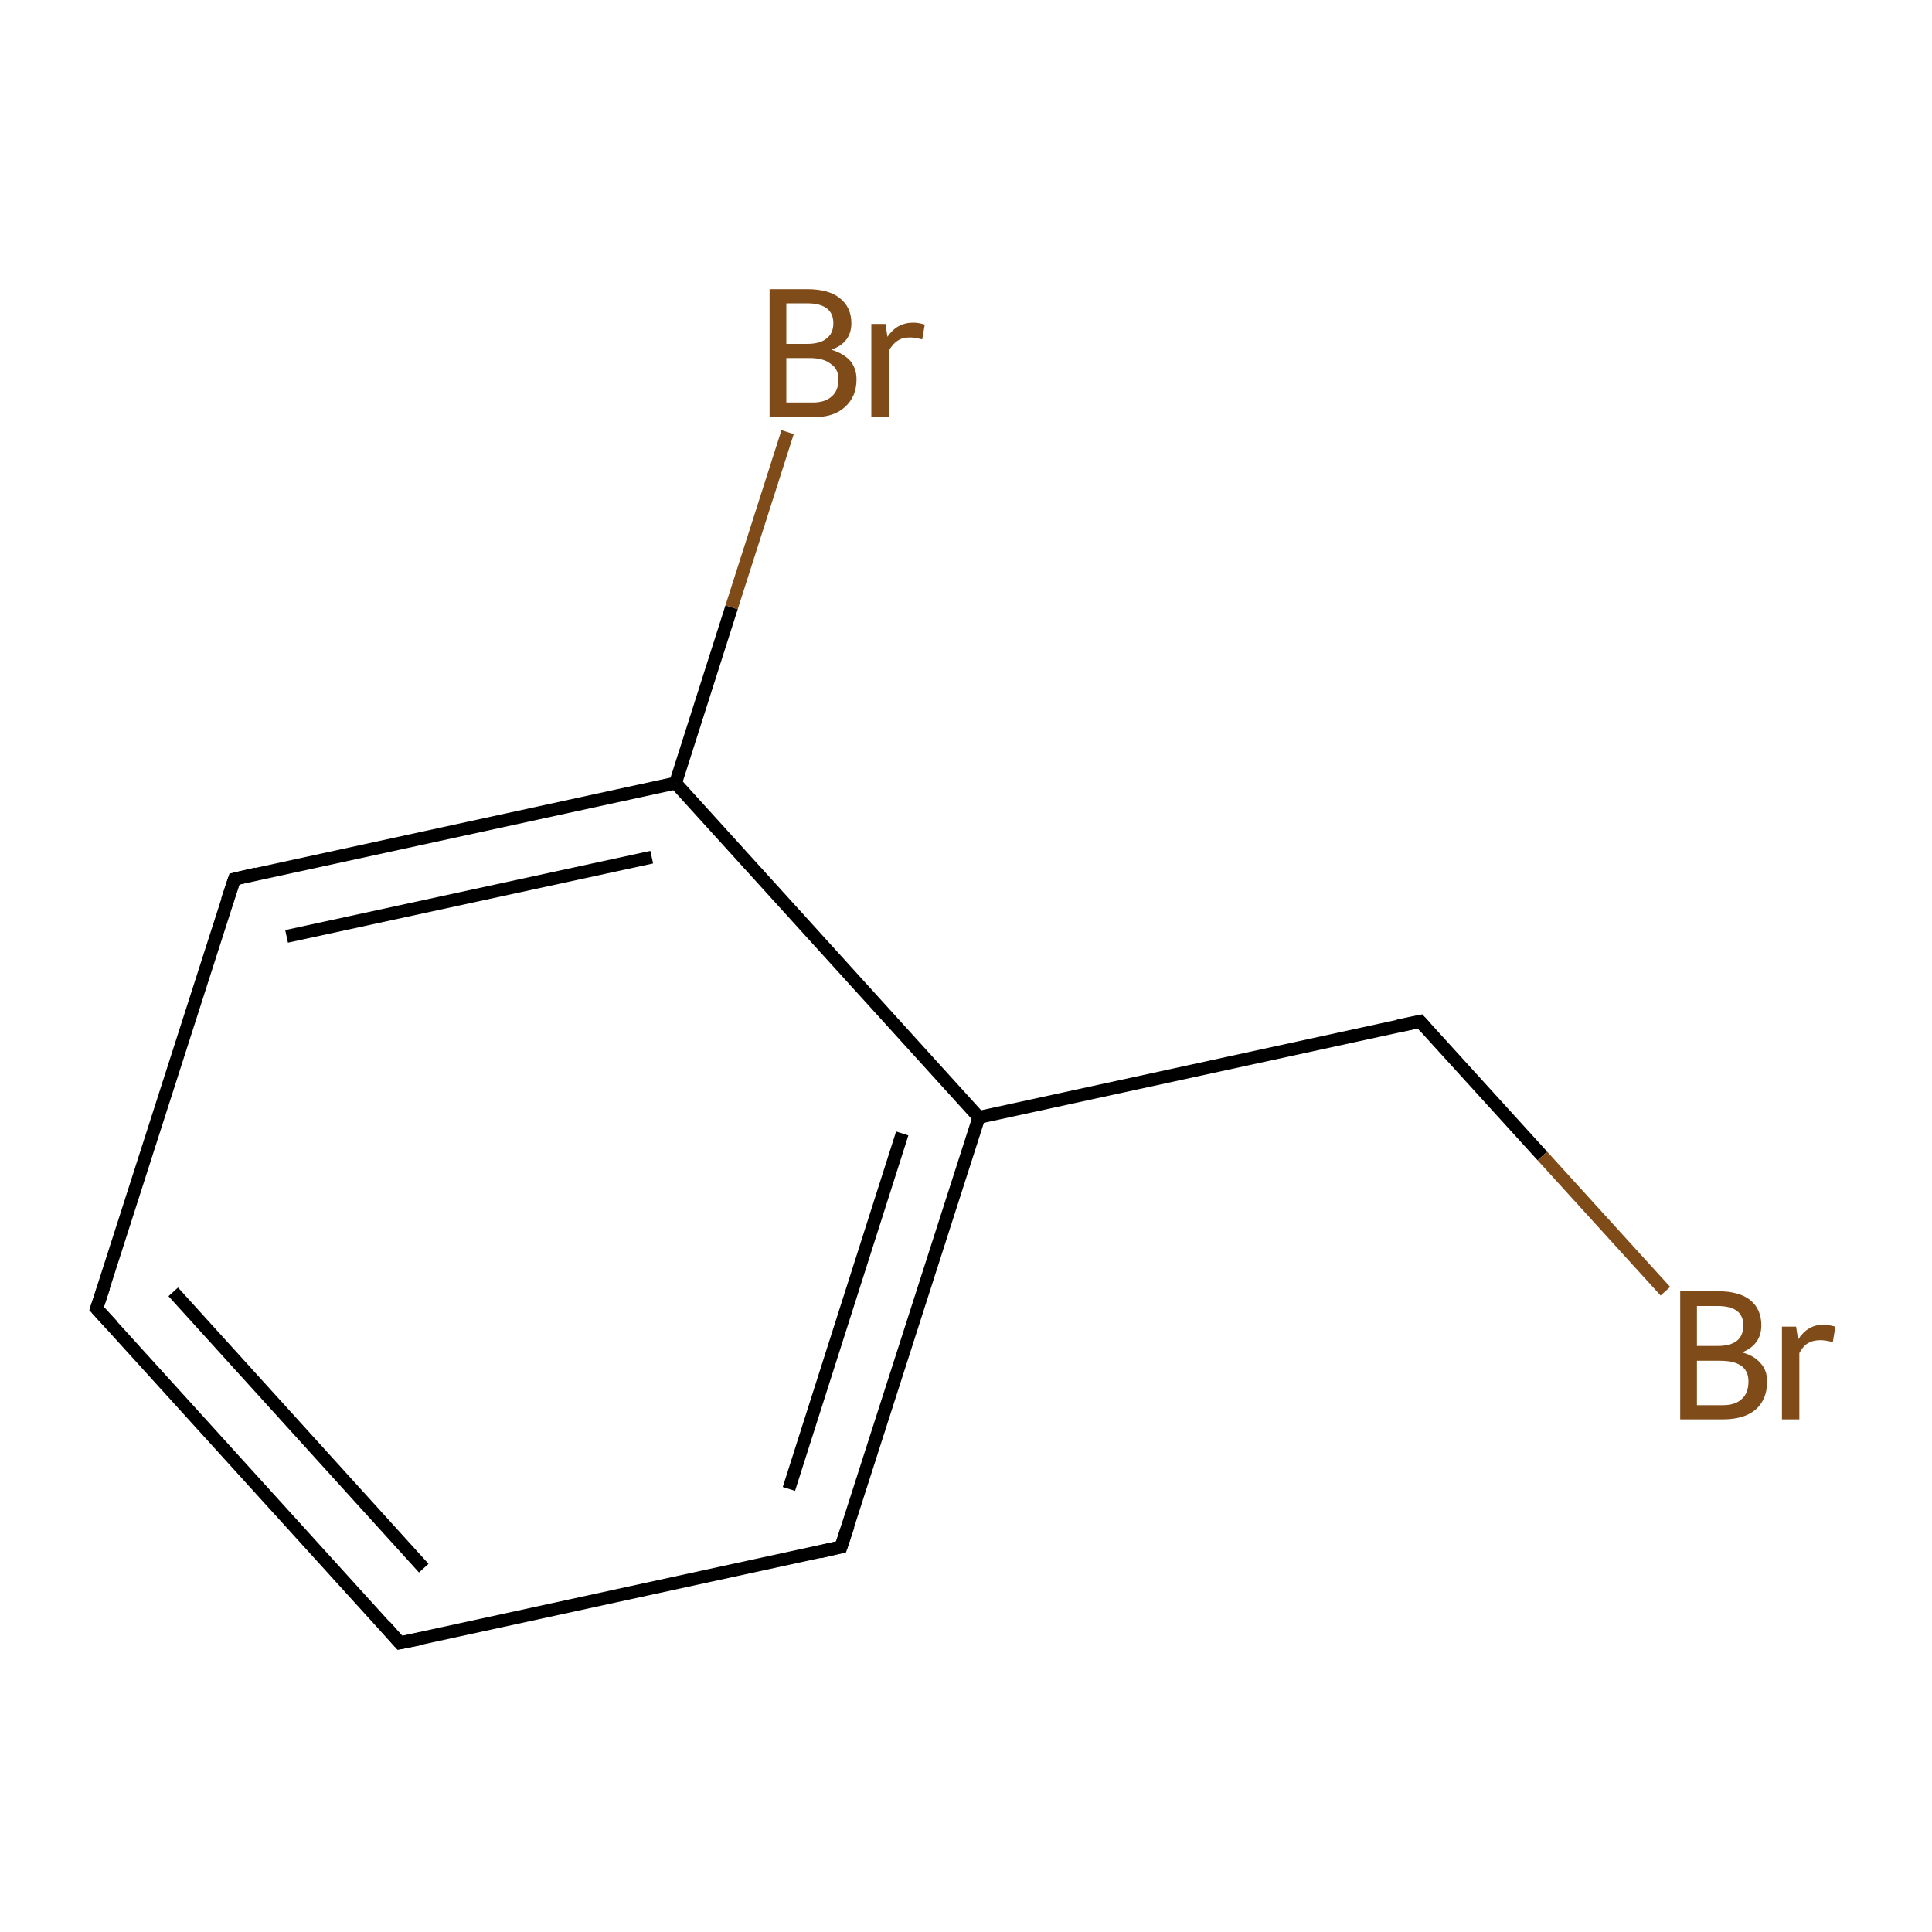 <?xml version='1.0' encoding='iso-8859-1'?>
<svg version='1.1' baseProfile='full'
              xmlns='http://www.w3.org/2000/svg'
                      xmlns:rdkit='http://www.rdkit.org/xml'
                      xmlns:xlink='http://www.w3.org/1999/xlink'
                  xml:space='preserve'
width='300px' height='300px' viewBox='0 0 300 300'>
<!-- END OF HEADER -->
<rect style='opacity:1.0;fill:#FFFFFF;stroke:none' width='300.0' height='300.0' x='0.0' y='0.0'> </rect>
<path class='bond-0 atom-0 atom-1' d='M 62.1,255.1 L 15.0,203.2' style='fill:none;fill-rule:evenodd;stroke:#000000;stroke-width:2.0px;stroke-linecap:butt;stroke-linejoin:miter;stroke-opacity:1' />
<path class='bond-0 atom-0 atom-1' d='M 65.8,243.5 L 26.9,200.6' style='fill:none;fill-rule:evenodd;stroke:#000000;stroke-width:2.0px;stroke-linecap:butt;stroke-linejoin:miter;stroke-opacity:1' />
<path class='bond-1 atom-1 atom-2' d='M 15.0,203.2 L 36.4,136.5' style='fill:none;fill-rule:evenodd;stroke:#000000;stroke-width:2.0px;stroke-linecap:butt;stroke-linejoin:miter;stroke-opacity:1' />
<path class='bond-2 atom-2 atom-3' d='M 36.4,136.5 L 104.9,121.6' style='fill:none;fill-rule:evenodd;stroke:#000000;stroke-width:2.0px;stroke-linecap:butt;stroke-linejoin:miter;stroke-opacity:1' />
<path class='bond-2 atom-2 atom-3' d='M 44.5,145.4 L 101.2,133.1' style='fill:none;fill-rule:evenodd;stroke:#000000;stroke-width:2.0px;stroke-linecap:butt;stroke-linejoin:miter;stroke-opacity:1' />
<path class='bond-3 atom-3 atom-4' d='M 104.9,121.6 L 152.0,173.5' style='fill:none;fill-rule:evenodd;stroke:#000000;stroke-width:2.0px;stroke-linecap:butt;stroke-linejoin:miter;stroke-opacity:1' />
<path class='bond-4 atom-4 atom-5' d='M 152.0,173.5 L 130.6,240.2' style='fill:none;fill-rule:evenodd;stroke:#000000;stroke-width:2.0px;stroke-linecap:butt;stroke-linejoin:miter;stroke-opacity:1' />
<path class='bond-4 atom-4 atom-5' d='M 140.1,176.0 L 122.5,231.2' style='fill:none;fill-rule:evenodd;stroke:#000000;stroke-width:2.0px;stroke-linecap:butt;stroke-linejoin:miter;stroke-opacity:1' />
<path class='bond-5 atom-4 atom-6' d='M 152.0,173.5 L 220.5,158.6' style='fill:none;fill-rule:evenodd;stroke:#000000;stroke-width:2.0px;stroke-linecap:butt;stroke-linejoin:miter;stroke-opacity:1' />
<path class='bond-6 atom-6 atom-7' d='M 220.5,158.6 L 239.5,179.5' style='fill:none;fill-rule:evenodd;stroke:#000000;stroke-width:2.0px;stroke-linecap:butt;stroke-linejoin:miter;stroke-opacity:1' />
<path class='bond-6 atom-6 atom-7' d='M 239.5,179.5 L 258.6,200.5' style='fill:none;fill-rule:evenodd;stroke:#7F4C19;stroke-width:2.0px;stroke-linecap:butt;stroke-linejoin:miter;stroke-opacity:1' />
<path class='bond-7 atom-3 atom-8' d='M 104.9,121.6 L 113.6,94.3' style='fill:none;fill-rule:evenodd;stroke:#000000;stroke-width:2.0px;stroke-linecap:butt;stroke-linejoin:miter;stroke-opacity:1' />
<path class='bond-7 atom-3 atom-8' d='M 113.6,94.3 L 122.3,67.1' style='fill:none;fill-rule:evenodd;stroke:#7F4C19;stroke-width:2.0px;stroke-linecap:butt;stroke-linejoin:miter;stroke-opacity:1' />
<path class='bond-8 atom-5 atom-0' d='M 130.6,240.2 L 62.1,255.1' style='fill:none;fill-rule:evenodd;stroke:#000000;stroke-width:2.0px;stroke-linecap:butt;stroke-linejoin:miter;stroke-opacity:1' />
<path d='M 59.8,252.5 L 62.1,255.1 L 65.6,254.4' style='fill:none;stroke:#000000;stroke-width:2.0px;stroke-linecap:butt;stroke-linejoin:miter;stroke-miterlimit:10;stroke-opacity:1;' />
<path d='M 17.4,205.8 L 15.0,203.2 L 16.1,199.9' style='fill:none;stroke:#000000;stroke-width:2.0px;stroke-linecap:butt;stroke-linejoin:miter;stroke-miterlimit:10;stroke-opacity:1;' />
<path d='M 35.3,139.8 L 36.4,136.5 L 39.8,135.7' style='fill:none;stroke:#000000;stroke-width:2.0px;stroke-linecap:butt;stroke-linejoin:miter;stroke-miterlimit:10;stroke-opacity:1;' />
<path d='M 131.7,236.9 L 130.6,240.2 L 127.2,241.0' style='fill:none;stroke:#000000;stroke-width:2.0px;stroke-linecap:butt;stroke-linejoin:miter;stroke-miterlimit:10;stroke-opacity:1;' />
<path d='M 217.1,159.3 L 220.5,158.6 L 221.4,159.6' style='fill:none;stroke:#000000;stroke-width:2.0px;stroke-linecap:butt;stroke-linejoin:miter;stroke-miterlimit:10;stroke-opacity:1;' />
<path class='atom-7' d='M 270.5 210.0
Q 272.4 210.5, 273.4 211.7
Q 274.4 212.8, 274.4 214.5
Q 274.4 217.3, 272.6 218.9
Q 270.8 220.4, 267.5 220.4
L 260.9 220.4
L 260.9 200.5
L 266.7 200.5
Q 270.1 200.5, 271.8 201.9
Q 273.5 203.3, 273.5 205.8
Q 273.5 208.8, 270.5 210.0
M 263.5 202.8
L 263.5 209.0
L 266.7 209.0
Q 268.7 209.0, 269.7 208.2
Q 270.7 207.4, 270.7 205.8
Q 270.7 202.8, 266.7 202.8
L 263.5 202.8
M 267.5 218.2
Q 269.5 218.2, 270.5 217.2
Q 271.5 216.3, 271.5 214.5
Q 271.5 212.9, 270.4 212.1
Q 269.3 211.3, 267.1 211.3
L 263.5 211.3
L 263.5 218.2
L 267.5 218.2
' fill='#7F4C19'/>
<path class='atom-7' d='M 278.9 206.0
L 279.2 208.0
Q 280.7 205.7, 283.1 205.7
Q 283.9 205.7, 285.0 206.0
L 284.6 208.4
Q 283.4 208.1, 282.7 208.1
Q 281.5 208.1, 280.7 208.6
Q 280.0 209.0, 279.4 210.1
L 279.4 220.4
L 276.7 220.4
L 276.7 206.0
L 278.9 206.0
' fill='#7F4C19'/>
<path class='atom-8' d='M 129.1 54.3
Q 131.0 54.9, 132.0 56.0
Q 133.0 57.2, 133.0 58.9
Q 133.0 61.6, 131.2 63.2
Q 129.5 64.8, 126.2 64.8
L 119.5 64.8
L 119.5 44.9
L 125.3 44.9
Q 128.7 44.9, 130.4 46.3
Q 132.2 47.7, 132.2 50.2
Q 132.2 53.2, 129.1 54.3
M 122.1 47.1
L 122.1 53.4
L 125.3 53.4
Q 127.3 53.4, 128.3 52.6
Q 129.4 51.8, 129.4 50.2
Q 129.4 47.1, 125.3 47.1
L 122.1 47.1
M 126.2 62.5
Q 128.1 62.5, 129.1 61.6
Q 130.2 60.7, 130.2 58.9
Q 130.2 57.3, 129.0 56.5
Q 127.9 55.6, 125.7 55.6
L 122.1 55.6
L 122.1 62.5
L 126.2 62.5
' fill='#7F4C19'/>
<path class='atom-8' d='M 137.5 50.3
L 137.8 52.3
Q 139.3 50.1, 141.8 50.1
Q 142.6 50.1, 143.6 50.4
L 143.2 52.7
Q 142.0 52.4, 141.3 52.4
Q 140.1 52.4, 139.4 52.9
Q 138.6 53.4, 138.0 54.5
L 138.0 64.8
L 135.3 64.8
L 135.3 50.3
L 137.5 50.3
' fill='#7F4C19'/>
</svg>
